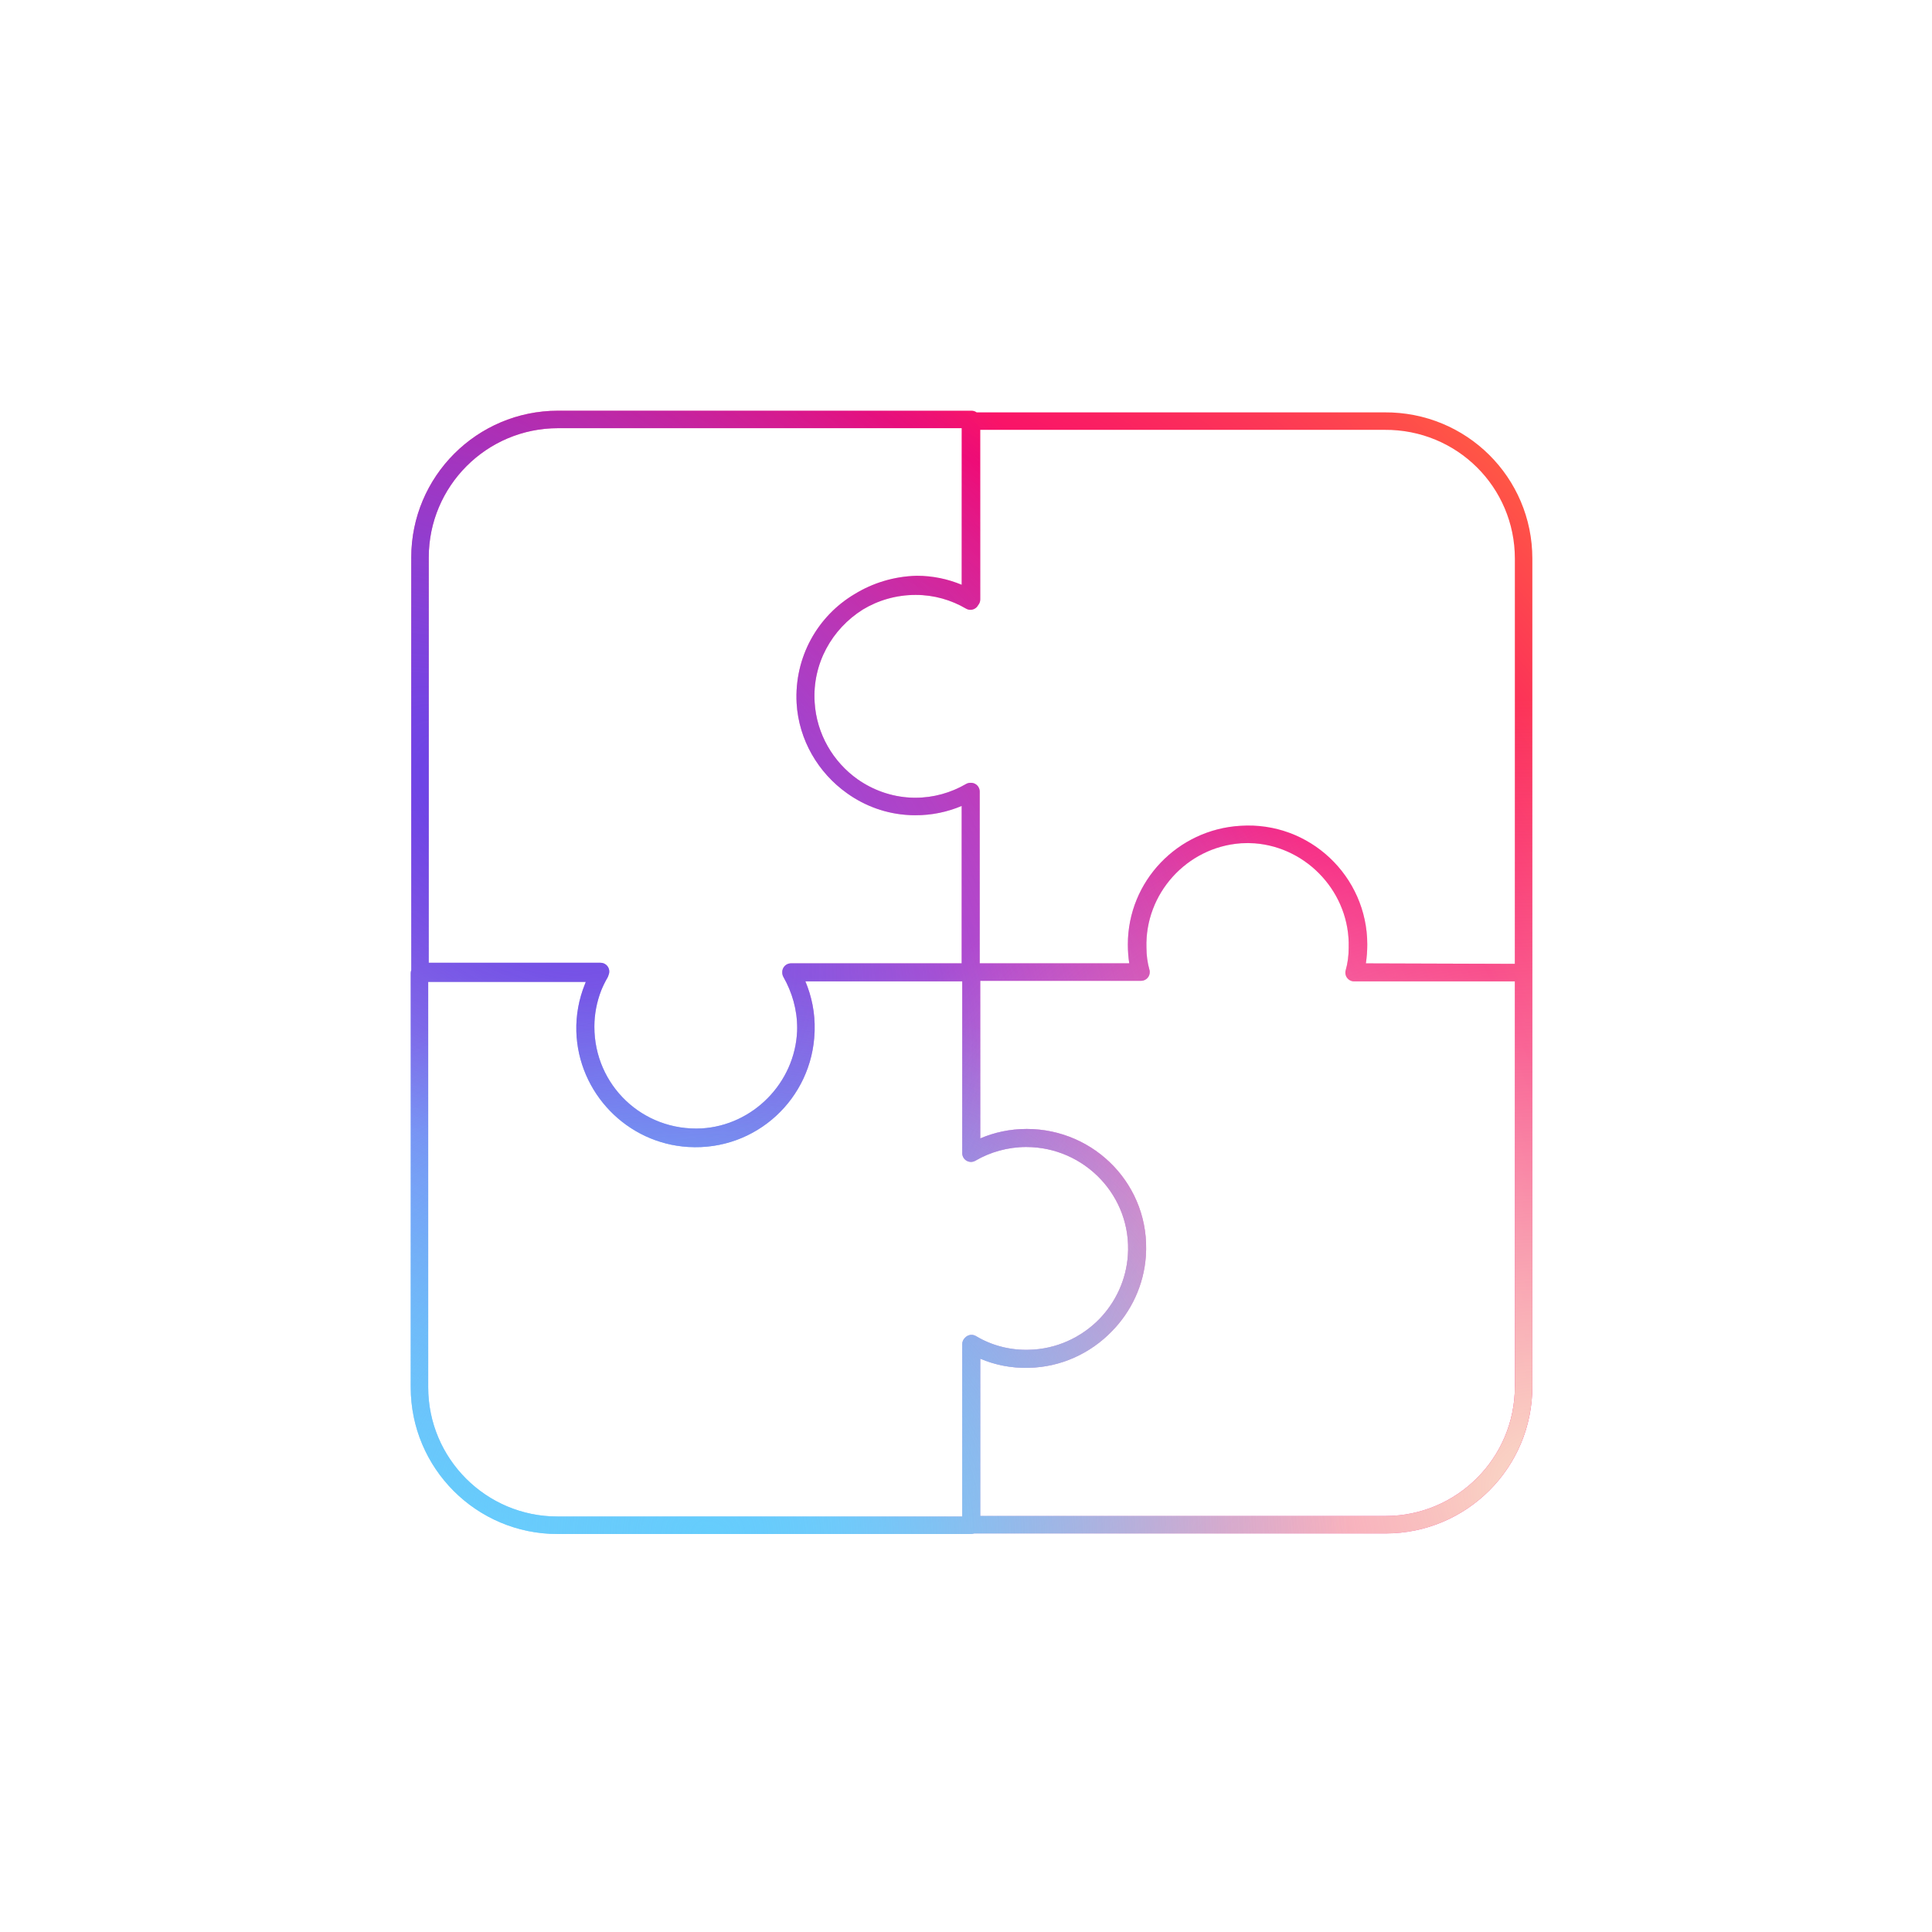 <svg width="192" height="192" viewBox="0 0 192 192" fill="none" xmlns="http://www.w3.org/2000/svg">
<path fill-rule="evenodd" clip-rule="evenodd" d="M42.608 55.4C42.608 48.309 48.364 42.553 55.456 42.553H95.57V58.113C94.199 57.542 92.691 57.22 91.118 57.22L91.096 57.22C88.832 57.279 86.719 57.94 84.92 59.046C81.284 61.209 78.928 65.263 79.167 69.875L79.167 69.881C79.383 73.552 81.323 76.805 84.18 78.833C85.956 80.105 88.093 80.894 90.395 81.002C90.481 81.007 90.567 81.01 90.653 81.013L90.655 81.013C90.757 81.015 90.858 81.017 90.959 81.017C92.586 81.025 94.146 80.694 95.57 80.093V95.735H78.609C78.298 95.735 78.011 95.901 77.856 96.171C77.772 96.316 77.734 96.48 77.741 96.642C77.738 96.795 77.775 96.949 77.853 97.087C78.719 98.615 79.222 100.334 79.222 102.145C79.222 102.258 79.22 102.37 79.216 102.482C78.994 107.617 74.826 111.84 69.727 112.141C63.862 112.443 59.068 107.848 59.068 102.036C59.068 100.79 59.305 99.588 59.736 98.461C59.918 98.008 60.133 97.57 60.377 97.15C60.423 97.072 60.455 96.988 60.474 96.902C60.587 96.649 60.572 96.355 60.431 96.112C60.275 95.845 59.989 95.68 59.68 95.68H42.608V55.4ZM40.871 96.411V55.4C40.871 47.349 47.404 40.815 55.456 40.815H96.549C96.74 40.815 96.915 40.876 97.058 40.98H137.585C145.746 40.923 152.283 47.456 152.283 55.51V96.659L152.282 96.676V137.808C152.282 145.859 145.749 152.393 137.697 152.393H96.799C96.705 152.428 96.602 152.447 96.495 152.447H55.401C47.35 152.447 40.816 145.913 40.816 137.862V96.713C40.816 96.607 40.836 96.505 40.871 96.411ZM58.215 97.582H42.554V137.862C42.554 144.954 48.31 150.71 55.401 150.71H95.627V133.583C95.627 133.34 95.728 133.112 95.9 132.95C95.963 132.88 96.037 132.82 96.121 132.772C96.393 132.618 96.727 132.622 96.996 132.783C98.501 133.687 100.314 134.192 102.232 134.141L102.238 134.141C104.959 134.088 107.447 132.927 109.252 131.087C110.866 129.417 111.921 127.199 112.088 124.746L112.088 124.745C112.492 118.893 107.799 113.987 101.982 113.987C100.164 113.987 98.395 114.493 96.935 115.349C96.666 115.506 96.334 115.508 96.064 115.353C95.793 115.198 95.627 114.911 95.627 114.6V97.527H80.038C80.67 99.025 81.004 100.671 80.958 102.388L80.958 102.39C80.957 102.442 80.955 102.494 80.953 102.546C80.735 109.162 75.141 114.391 68.408 113.985C62.304 113.629 57.454 108.598 57.276 102.5L57.276 102.497C57.233 100.853 57.537 99.272 58.119 97.826C58.15 97.744 58.182 97.663 58.215 97.582ZM97.417 135.025V150.655H137.697C144.789 150.655 150.545 144.899 150.545 137.808V97.528H134.57C134.298 97.528 134.041 97.4 133.877 97.182C133.713 96.964 133.66 96.682 133.735 96.42C133.93 95.737 134.031 94.995 134.031 94.19C134.031 94.182 134.031 94.174 134.031 94.165C134.182 88.818 129.988 84.215 124.687 83.809C124.24 83.779 123.799 83.777 123.366 83.802C123.337 83.804 123.308 83.806 123.28 83.809L123.278 83.809C117.925 84.213 113.78 88.814 113.931 94.165C113.932 94.174 113.932 94.182 113.932 94.19C113.932 94.937 114.032 95.68 114.227 96.365C114.302 96.627 114.25 96.909 114.086 97.127C113.922 97.345 113.665 97.473 113.392 97.473L113.283 97.473L97.417 97.473V113.135C98.822 112.534 100.379 112.195 102.035 112.195C108.835 112.195 114.349 117.875 113.875 124.809C113.677 127.714 112.42 130.336 110.497 132.299C108.381 134.487 105.442 135.869 102.221 135.933C100.521 135.977 98.885 135.65 97.417 135.025ZM150.545 55.51V95.787L135.737 95.739C135.831 95.121 135.878 94.49 135.878 93.861C135.878 87.093 130.147 81.611 123.274 82.067C117.053 82.427 112.085 87.555 112.085 93.861C112.085 94.489 112.131 95.118 112.224 95.735H97.363V78.663C97.363 78.353 97.197 78.065 96.928 77.91C96.786 77.829 96.627 77.79 96.469 77.795C96.309 77.789 96.147 77.828 96.003 77.912C94.506 78.781 92.782 79.28 90.963 79.279C90.894 79.279 90.826 79.278 90.757 79.276L90.751 79.276C90.659 79.274 90.567 79.271 90.476 79.267C88.545 79.166 86.746 78.508 85.24 77.454C82.801 75.73 81.141 72.942 80.957 69.779L80.957 69.777C80.724 65.942 82.677 62.509 85.736 60.583C87.267 59.655 89.07 59.122 91.007 59.122C92.821 59.122 94.535 59.626 96 60.484C96.268 60.642 96.601 60.643 96.871 60.488C97.019 60.404 97.135 60.28 97.211 60.134C97.343 59.979 97.418 59.78 97.418 59.57V42.717H137.588L137.594 42.717C144.794 42.666 150.545 48.422 150.545 55.51Z" fill="url(#paint0_radial_1829_1146)"/>
<path fill-rule="evenodd" clip-rule="evenodd" d="M42.608 55.4C42.608 48.309 48.364 42.553 55.456 42.553H95.57V58.113C94.199 57.542 92.691 57.22 91.118 57.22L91.096 57.22C88.832 57.279 86.719 57.94 84.92 59.046C81.284 61.209 78.928 65.263 79.167 69.875L79.167 69.881C79.383 73.552 81.323 76.805 84.18 78.833C85.956 80.105 88.093 80.894 90.395 81.002C90.481 81.007 90.567 81.01 90.653 81.013L90.655 81.013C90.757 81.015 90.858 81.017 90.959 81.017C92.586 81.025 94.146 80.694 95.57 80.093V95.735H78.609C78.298 95.735 78.011 95.901 77.856 96.171C77.772 96.316 77.734 96.48 77.741 96.642C77.738 96.795 77.775 96.949 77.853 97.087C78.719 98.615 79.222 100.334 79.222 102.145C79.222 102.258 79.22 102.37 79.216 102.482C78.994 107.617 74.826 111.84 69.727 112.141C63.862 112.443 59.068 107.848 59.068 102.036C59.068 100.79 59.305 99.588 59.736 98.461C59.918 98.008 60.133 97.57 60.377 97.15C60.423 97.072 60.455 96.988 60.474 96.902C60.587 96.649 60.572 96.355 60.431 96.112C60.275 95.845 59.989 95.68 59.68 95.68H42.608V55.4ZM40.871 96.411V55.4C40.871 47.349 47.404 40.815 55.456 40.815H96.549C96.74 40.815 96.915 40.876 97.058 40.98H137.585C145.746 40.923 152.283 47.456 152.283 55.51V96.659L152.282 96.676V137.808C152.282 145.859 145.749 152.393 137.697 152.393H96.799C96.705 152.428 96.602 152.447 96.495 152.447H55.401C47.35 152.447 40.816 145.913 40.816 137.862V96.713C40.816 96.607 40.836 96.505 40.871 96.411ZM58.215 97.582H42.554V137.862C42.554 144.954 48.31 150.71 55.401 150.71H95.627V133.583C95.627 133.34 95.728 133.112 95.9 132.95C95.963 132.88 96.037 132.82 96.121 132.772C96.393 132.618 96.727 132.622 96.996 132.783C98.501 133.687 100.314 134.192 102.232 134.141L102.238 134.141C104.959 134.088 107.447 132.927 109.252 131.087C110.866 129.417 111.921 127.199 112.088 124.746L112.088 124.745C112.492 118.893 107.799 113.987 101.982 113.987C100.164 113.987 98.395 114.493 96.935 115.349C96.666 115.506 96.334 115.508 96.064 115.353C95.793 115.198 95.627 114.911 95.627 114.6V97.527H80.038C80.67 99.025 81.004 100.671 80.958 102.388L80.958 102.39C80.957 102.442 80.955 102.494 80.953 102.546C80.735 109.162 75.141 114.391 68.408 113.985C62.304 113.629 57.454 108.598 57.276 102.5L57.276 102.497C57.233 100.853 57.537 99.272 58.119 97.826C58.15 97.744 58.182 97.663 58.215 97.582ZM97.417 135.025V150.655H137.697C144.789 150.655 150.545 144.899 150.545 137.808V97.528H134.57C134.298 97.528 134.041 97.4 133.877 97.182C133.713 96.964 133.66 96.682 133.735 96.42C133.93 95.737 134.031 94.995 134.031 94.19C134.031 94.182 134.031 94.174 134.031 94.165C134.182 88.818 129.988 84.215 124.687 83.809C124.24 83.779 123.799 83.777 123.366 83.802C123.337 83.804 123.308 83.806 123.28 83.809L123.278 83.809C117.925 84.213 113.78 88.814 113.931 94.165C113.932 94.174 113.932 94.182 113.932 94.19C113.932 94.937 114.032 95.68 114.227 96.365C114.302 96.627 114.25 96.909 114.086 97.127C113.922 97.345 113.665 97.473 113.392 97.473L113.283 97.473L97.417 97.473V113.135C98.822 112.534 100.379 112.195 102.035 112.195C108.835 112.195 114.349 117.875 113.875 124.809C113.677 127.714 112.42 130.336 110.497 132.299C108.381 134.487 105.442 135.869 102.221 135.933C100.521 135.977 98.885 135.65 97.417 135.025ZM150.545 55.51V95.787L135.737 95.739C135.831 95.121 135.878 94.49 135.878 93.861C135.878 87.093 130.147 81.611 123.274 82.067C117.053 82.427 112.085 87.555 112.085 93.861C112.085 94.489 112.131 95.118 112.224 95.735H97.363V78.663C97.363 78.353 97.197 78.065 96.928 77.91C96.786 77.829 96.627 77.79 96.469 77.795C96.309 77.789 96.147 77.828 96.003 77.912C94.506 78.781 92.782 79.28 90.963 79.279C90.894 79.279 90.826 79.278 90.757 79.276L90.751 79.276C90.659 79.274 90.567 79.271 90.476 79.267C88.545 79.166 86.746 78.508 85.24 77.454C82.801 75.73 81.141 72.942 80.957 69.779L80.957 69.777C80.724 65.942 82.677 62.509 85.736 60.583C87.267 59.655 89.07 59.122 91.007 59.122C92.821 59.122 94.535 59.626 96 60.484C96.268 60.642 96.601 60.643 96.871 60.488C97.019 60.404 97.135 60.28 97.211 60.134C97.343 59.979 97.418 59.78 97.418 59.57V42.717H137.588L137.594 42.717C144.794 42.666 150.545 48.422 150.545 55.51Z" fill="url(#paint1_radial_1829_1146)"/>
<path fill-rule="evenodd" clip-rule="evenodd" d="M42.608 55.4C42.608 48.309 48.364 42.553 55.456 42.553H95.57V58.113C94.199 57.542 92.691 57.22 91.118 57.22L91.096 57.22C88.832 57.279 86.719 57.94 84.92 59.046C81.284 61.209 78.928 65.263 79.167 69.875L79.167 69.881C79.383 73.552 81.323 76.805 84.18 78.833C85.956 80.105 88.093 80.894 90.395 81.002C90.481 81.007 90.567 81.01 90.653 81.013L90.655 81.013C90.757 81.015 90.858 81.017 90.959 81.017C92.586 81.025 94.146 80.694 95.57 80.093V95.735H78.609C78.298 95.735 78.011 95.901 77.856 96.171C77.772 96.316 77.734 96.48 77.741 96.642C77.738 96.795 77.775 96.949 77.853 97.087C78.719 98.615 79.222 100.334 79.222 102.145C79.222 102.258 79.22 102.37 79.216 102.482C78.994 107.617 74.826 111.84 69.727 112.141C63.862 112.443 59.068 107.848 59.068 102.036C59.068 100.79 59.305 99.588 59.736 98.461C59.918 98.008 60.133 97.57 60.377 97.15C60.423 97.072 60.455 96.988 60.474 96.902C60.587 96.649 60.572 96.355 60.431 96.112C60.275 95.845 59.989 95.68 59.68 95.68H42.608V55.4ZM40.871 96.411V55.4C40.871 47.349 47.404 40.815 55.456 40.815H96.549C96.74 40.815 96.915 40.876 97.058 40.98H137.585C145.746 40.923 152.283 47.456 152.283 55.51V96.659L152.282 96.676V137.808C152.282 145.859 145.749 152.393 137.697 152.393H96.799C96.705 152.428 96.602 152.447 96.495 152.447H55.401C47.35 152.447 40.816 145.913 40.816 137.862V96.713C40.816 96.607 40.836 96.505 40.871 96.411ZM58.215 97.582H42.554V137.862C42.554 144.954 48.31 150.71 55.401 150.71H95.627V133.583C95.627 133.34 95.728 133.112 95.9 132.95C95.963 132.88 96.037 132.82 96.121 132.772C96.393 132.618 96.727 132.622 96.996 132.783C98.501 133.687 100.314 134.192 102.232 134.141L102.238 134.141C104.959 134.088 107.447 132.927 109.252 131.087C110.866 129.417 111.921 127.199 112.088 124.746L112.088 124.745C112.492 118.893 107.799 113.987 101.982 113.987C100.164 113.987 98.395 114.493 96.935 115.349C96.666 115.506 96.334 115.508 96.064 115.353C95.793 115.198 95.627 114.911 95.627 114.6V97.527H80.038C80.67 99.025 81.004 100.671 80.958 102.388L80.958 102.39C80.957 102.442 80.955 102.494 80.953 102.546C80.735 109.162 75.141 114.391 68.408 113.985C62.304 113.629 57.454 108.598 57.276 102.5L57.276 102.497C57.233 100.853 57.537 99.272 58.119 97.826C58.15 97.744 58.182 97.663 58.215 97.582ZM97.417 135.025V150.655H137.697C144.789 150.655 150.545 144.899 150.545 137.808V97.528H134.57C134.298 97.528 134.041 97.4 133.877 97.182C133.713 96.964 133.66 96.682 133.735 96.42C133.93 95.737 134.031 94.995 134.031 94.19C134.031 94.182 134.031 94.174 134.031 94.165C134.182 88.818 129.988 84.215 124.687 83.809C124.24 83.779 123.799 83.777 123.366 83.802C123.337 83.804 123.308 83.806 123.28 83.809L123.278 83.809C117.925 84.213 113.78 88.814 113.931 94.165C113.932 94.174 113.932 94.182 113.932 94.19C113.932 94.937 114.032 95.68 114.227 96.365C114.302 96.627 114.25 96.909 114.086 97.127C113.922 97.345 113.665 97.473 113.392 97.473L113.283 97.473L97.417 97.473V113.135C98.822 112.534 100.379 112.195 102.035 112.195C108.835 112.195 114.349 117.875 113.875 124.809C113.677 127.714 112.42 130.336 110.497 132.299C108.381 134.487 105.442 135.869 102.221 135.933C100.521 135.977 98.885 135.65 97.417 135.025ZM150.545 55.51V95.787L135.737 95.739C135.831 95.121 135.878 94.49 135.878 93.861C135.878 87.093 130.147 81.611 123.274 82.067C117.053 82.427 112.085 87.555 112.085 93.861C112.085 94.489 112.131 95.118 112.224 95.735H97.363V78.663C97.363 78.353 97.197 78.065 96.928 77.91C96.786 77.829 96.627 77.79 96.469 77.795C96.309 77.789 96.147 77.828 96.003 77.912C94.506 78.781 92.782 79.28 90.963 79.279C90.894 79.279 90.826 79.278 90.757 79.276L90.751 79.276C90.659 79.274 90.567 79.271 90.476 79.267C88.545 79.166 86.746 78.508 85.24 77.454C82.801 75.73 81.141 72.942 80.957 69.779L80.957 69.777C80.724 65.942 82.677 62.509 85.736 60.583C87.267 59.655 89.07 59.122 91.007 59.122C92.821 59.122 94.535 59.626 96 60.484C96.268 60.642 96.601 60.643 96.871 60.488C97.019 60.404 97.135 60.28 97.211 60.134C97.343 59.979 97.418 59.78 97.418 59.57V42.717H137.588L137.594 42.717C144.794 42.666 150.545 48.422 150.545 55.51Z" fill="url(#paint2_radial_1829_1146)"/>
<path fill-rule="evenodd" clip-rule="evenodd" d="M42.608 55.4C42.608 48.309 48.364 42.553 55.456 42.553H95.57V58.113C94.199 57.542 92.691 57.22 91.118 57.22L91.096 57.22C88.832 57.279 86.719 57.94 84.92 59.046C81.284 61.209 78.928 65.263 79.167 69.875L79.167 69.881C79.383 73.552 81.323 76.805 84.18 78.833C85.956 80.105 88.093 80.894 90.395 81.002C90.481 81.007 90.567 81.01 90.653 81.013L90.655 81.013C90.757 81.015 90.858 81.017 90.959 81.017C92.586 81.025 94.146 80.694 95.57 80.093V95.735H78.609C78.298 95.735 78.011 95.901 77.856 96.171C77.772 96.316 77.734 96.48 77.741 96.642C77.738 96.795 77.775 96.949 77.853 97.087C78.719 98.615 79.222 100.334 79.222 102.145C79.222 102.258 79.22 102.37 79.216 102.482C78.994 107.617 74.826 111.84 69.727 112.141C63.862 112.443 59.068 107.848 59.068 102.036C59.068 100.79 59.305 99.588 59.736 98.461C59.918 98.008 60.133 97.57 60.377 97.15C60.423 97.072 60.455 96.988 60.474 96.902C60.587 96.649 60.572 96.355 60.431 96.112C60.275 95.845 59.989 95.68 59.68 95.68H42.608V55.4ZM40.871 96.411V55.4C40.871 47.349 47.404 40.815 55.456 40.815H96.549C96.74 40.815 96.915 40.876 97.058 40.98H137.585C145.746 40.923 152.283 47.456 152.283 55.51V96.659L152.282 96.676V137.808C152.282 145.859 145.749 152.393 137.697 152.393H96.799C96.705 152.428 96.602 152.447 96.495 152.447H55.401C47.35 152.447 40.816 145.913 40.816 137.862V96.713C40.816 96.607 40.836 96.505 40.871 96.411ZM58.215 97.582H42.554V137.862C42.554 144.954 48.31 150.71 55.401 150.71H95.627V133.583C95.627 133.34 95.728 133.112 95.9 132.95C95.963 132.88 96.037 132.82 96.121 132.772C96.393 132.618 96.727 132.622 96.996 132.783C98.501 133.687 100.314 134.192 102.232 134.141L102.238 134.141C104.959 134.088 107.447 132.927 109.252 131.087C110.866 129.417 111.921 127.199 112.088 124.746L112.088 124.745C112.492 118.893 107.799 113.987 101.982 113.987C100.164 113.987 98.395 114.493 96.935 115.349C96.666 115.506 96.334 115.508 96.064 115.353C95.793 115.198 95.627 114.911 95.627 114.6V97.527H80.038C80.67 99.025 81.004 100.671 80.958 102.388L80.958 102.39C80.957 102.442 80.955 102.494 80.953 102.546C80.735 109.162 75.141 114.391 68.408 113.985C62.304 113.629 57.454 108.598 57.276 102.5L57.276 102.497C57.233 100.853 57.537 99.272 58.119 97.826C58.15 97.744 58.182 97.663 58.215 97.582ZM97.417 135.025V150.655H137.697C144.789 150.655 150.545 144.899 150.545 137.808V97.528H134.57C134.298 97.528 134.041 97.4 133.877 97.182C133.713 96.964 133.66 96.682 133.735 96.42C133.93 95.737 134.031 94.995 134.031 94.19C134.031 94.182 134.031 94.174 134.031 94.165C134.182 88.818 129.988 84.215 124.687 83.809C124.24 83.779 123.799 83.777 123.366 83.802C123.337 83.804 123.308 83.806 123.28 83.809L123.278 83.809C117.925 84.213 113.78 88.814 113.931 94.165C113.932 94.174 113.932 94.182 113.932 94.19C113.932 94.937 114.032 95.68 114.227 96.365C114.302 96.627 114.25 96.909 114.086 97.127C113.922 97.345 113.665 97.473 113.392 97.473L113.283 97.473L97.417 97.473V113.135C98.822 112.534 100.379 112.195 102.035 112.195C108.835 112.195 114.349 117.875 113.875 124.809C113.677 127.714 112.42 130.336 110.497 132.299C108.381 134.487 105.442 135.869 102.221 135.933C100.521 135.977 98.885 135.65 97.417 135.025ZM150.545 55.51V95.787L135.737 95.739C135.831 95.121 135.878 94.49 135.878 93.861C135.878 87.093 130.147 81.611 123.274 82.067C117.053 82.427 112.085 87.555 112.085 93.861C112.085 94.489 112.131 95.118 112.224 95.735H97.363V78.663C97.363 78.353 97.197 78.065 96.928 77.91C96.786 77.829 96.627 77.79 96.469 77.795C96.309 77.789 96.147 77.828 96.003 77.912C94.506 78.781 92.782 79.28 90.963 79.279C90.894 79.279 90.826 79.278 90.757 79.276L90.751 79.276C90.659 79.274 90.567 79.271 90.476 79.267C88.545 79.166 86.746 78.508 85.24 77.454C82.801 75.73 81.141 72.942 80.957 69.779L80.957 69.777C80.724 65.942 82.677 62.509 85.736 60.583C87.267 59.655 89.07 59.122 91.007 59.122C92.821 59.122 94.535 59.626 96 60.484C96.268 60.642 96.601 60.643 96.871 60.488C97.019 60.404 97.135 60.28 97.211 60.134C97.343 59.979 97.418 59.78 97.418 59.57V42.717H137.588L137.594 42.717C144.794 42.666 150.545 48.422 150.545 55.51Z" fill="url(#paint3_radial_1829_1146)"/>
<defs>
<radialGradient id="paint0_radial_1829_1146" cx="0" cy="0" r="1" gradientUnits="userSpaceOnUse" gradientTransform="translate(40.816 152.447) rotate(-36.685) scale(161.227 161.295)">
<stop stop-color="#66D2FD"/>
<stop offset="0.25" stop-color="#91DDFF"/>
<stop offset="0.5" stop-color="#ED50B9"/>
<stop offset="0.75" stop-color="#F8086E"/>
<stop offset="0.94" stop-color="#FF5546"/>
</radialGradient>
<radialGradient id="paint1_radial_1829_1146" cx="0" cy="0" r="1" gradientUnits="userSpaceOnUse" gradientTransform="translate(48.335 79.772) rotate(43.522) scale(130.732 73.128)">
<stop offset="0.015" stop-color="#6843E7"/>
<stop offset="0.861" stop-color="#6843E7" stop-opacity="0"/>
</radialGradient>
<radialGradient id="paint2_radial_1829_1146" cx="0" cy="0" r="1" gradientUnits="userSpaceOnUse" gradientTransform="translate(152.283 147.864) rotate(-102.306) scale(84.353 84.239)">
<stop stop-color="#FADAC7"/>
<stop offset="0.924" stop-color="#FADAC7" stop-opacity="0"/>
</radialGradient>
<radialGradient id="paint3_radial_1829_1146" cx="0" cy="0" r="1" gradientUnits="userSpaceOnUse" gradientTransform="translate(70.399 152.447) scale(63.905 55.888)">
<stop stop-color="#65CDFC"/>
<stop offset="1" stop-color="#65CDFC" stop-opacity="0"/>
</radialGradient>
</defs>
</svg>
